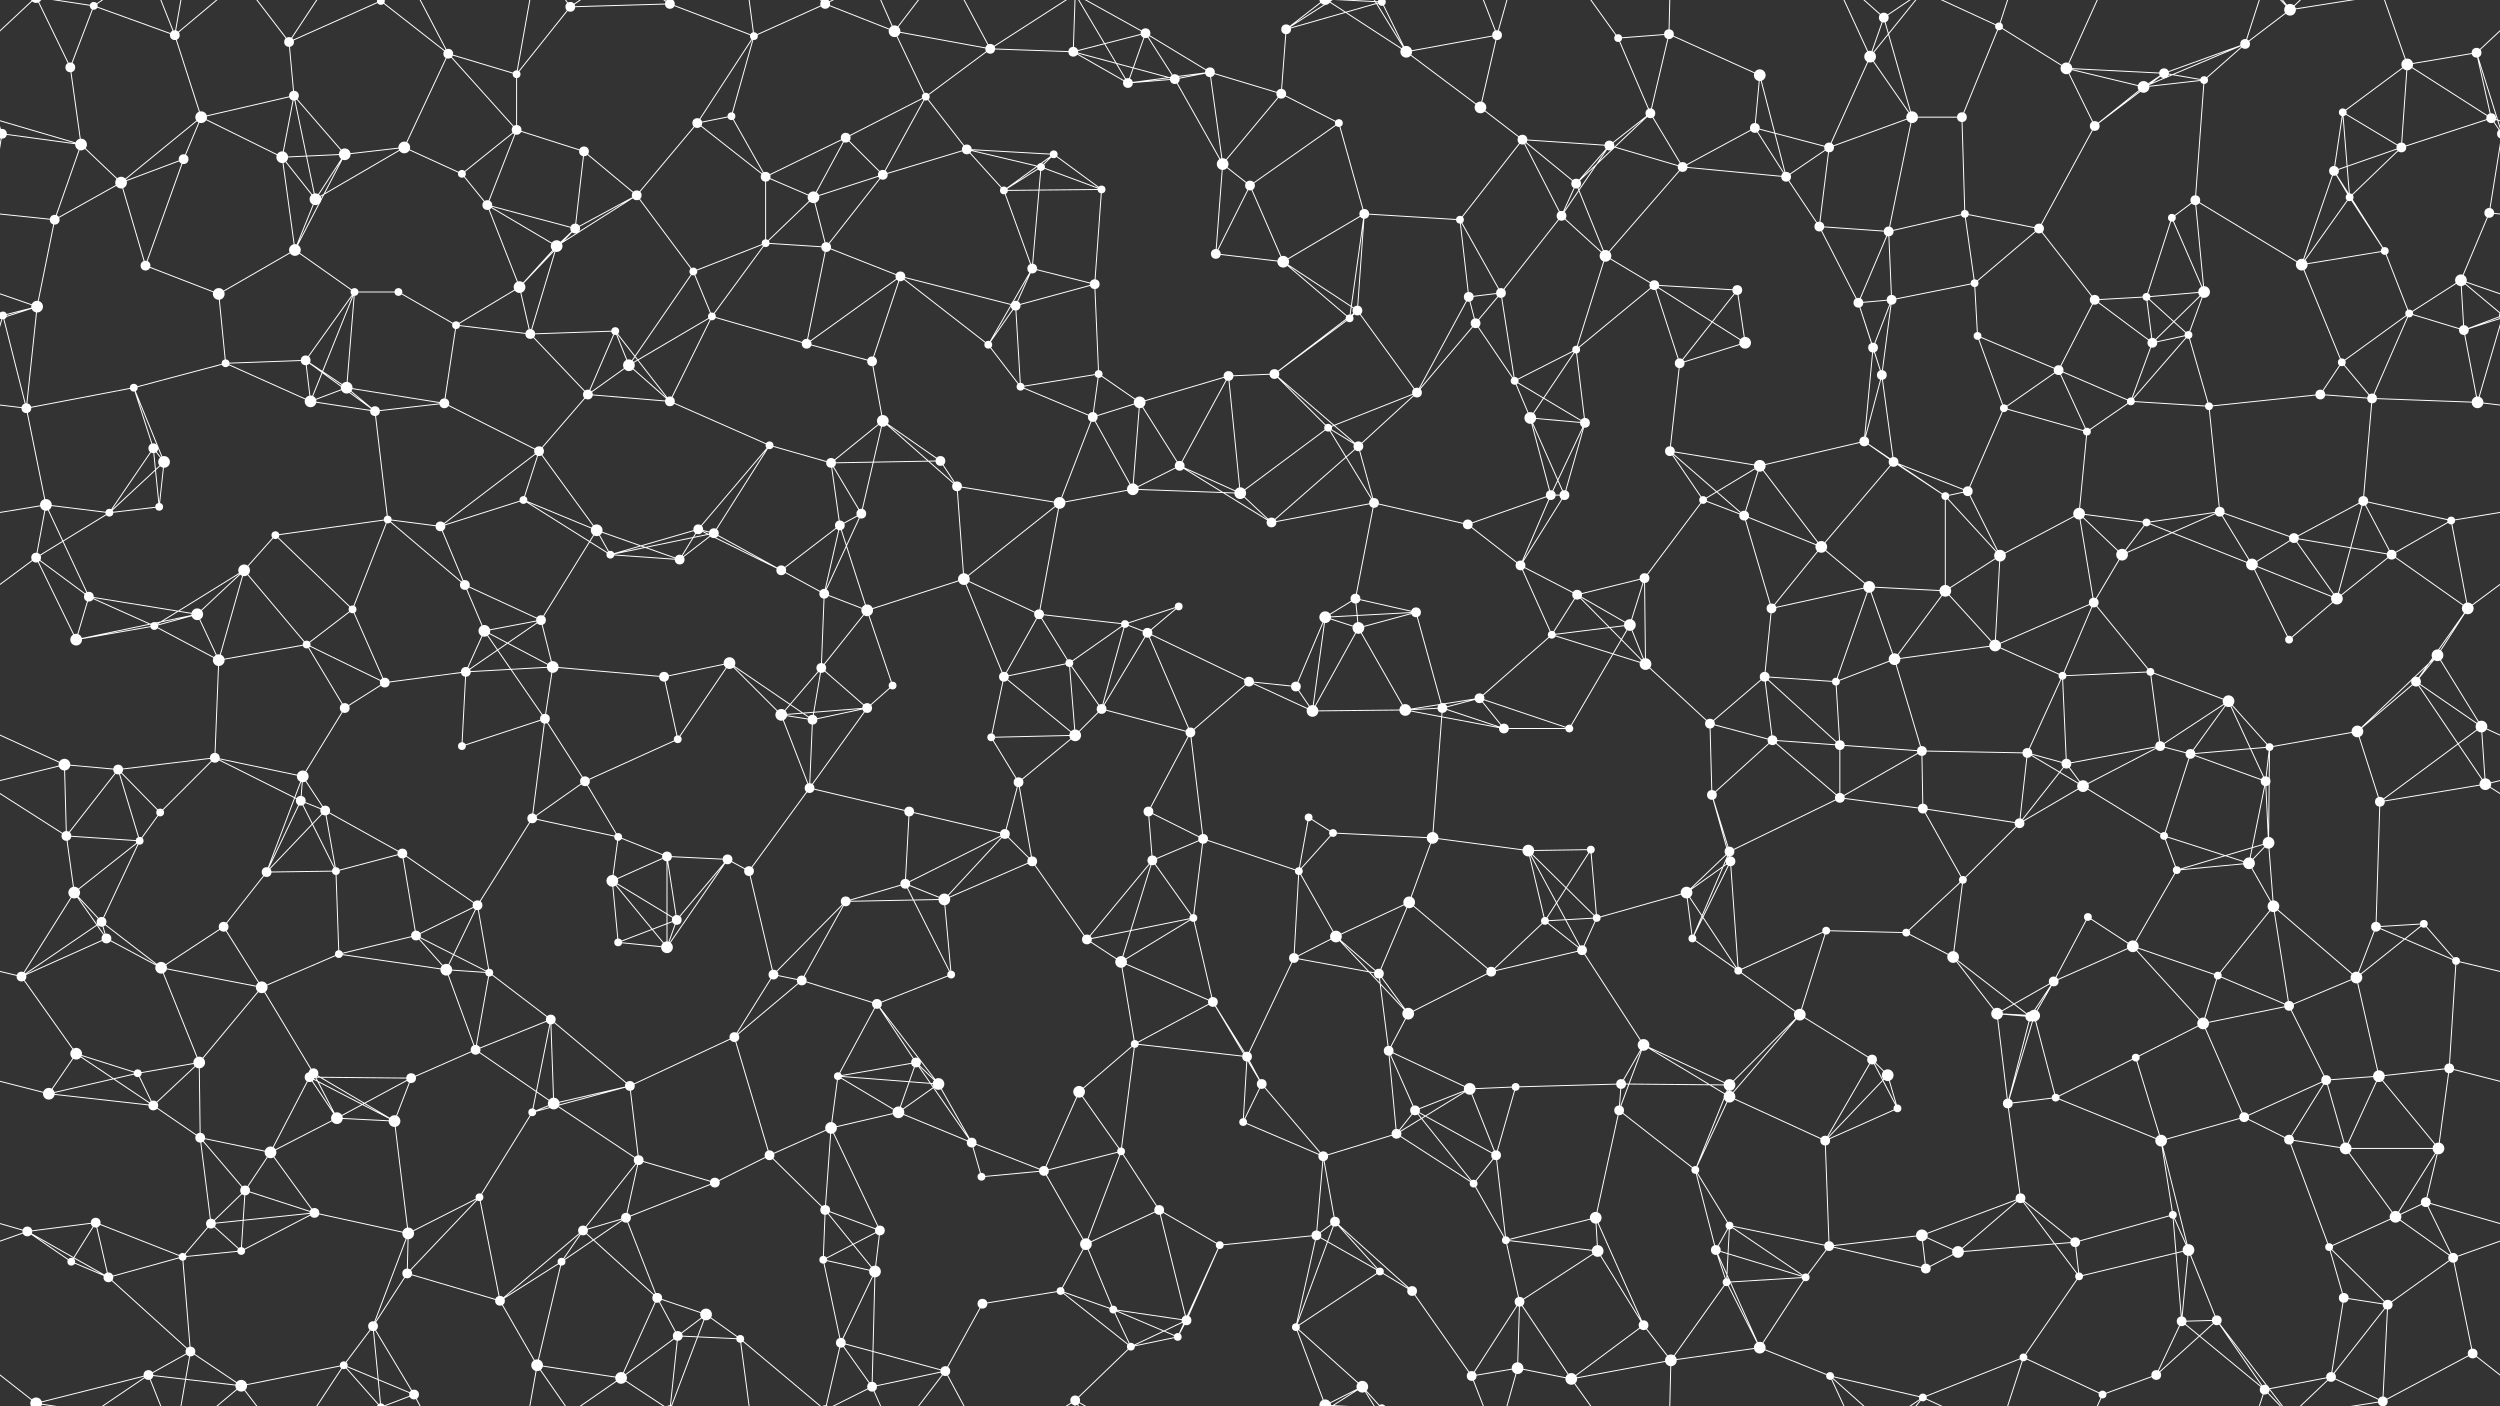 <svg xmlns="http://www.w3.org/2000/svg" width="2560" height="1440" fill="#fff"><rect width="100%" height="100%" fill="#333333" stroke="none"/><circle cx="72" cy="69" r="5"/><circle cx="96" cy="6" r="4"/><circle cx="179" cy="36" r="5"/><circle cx="296" cy="43" r="5"/><circle cx="390" cy="1" r="4"/><circle cx="390" cy="1441" r="4"/><circle cx="459" cy="55" r="5"/><circle cx="529" cy="76" r="4"/><circle cx="584" cy="7" r="5"/><circle cx="686" cy="4" r="5"/><circle cx="686" cy="1444" r="5"/><circle cx="772" cy="37" r="4"/><circle cx="845" cy="4" r="5"/><circle cx="845" cy="1444" r="5"/><circle cx="916" cy="32" r="6"/><circle cx="1014" cy="50" r="5"/><circle cx="1099" cy="53" r="5"/><circle cx="1173" cy="34" r="5"/><circle cx="1239" cy="74" r="5"/><circle cx="1317" cy="30" r="5"/><circle cx="1415" cy="2" r="4"/><circle cx="1415" cy="1442" r="4"/><circle cx="1440" cy="53" r="6"/><circle cx="1533" cy="36" r="5"/><circle cx="1657" cy="39" r="4"/><circle cx="1709" cy="35" r="5"/><circle cx="1802" cy="77" r="6"/><circle cx="1915" cy="58" r="6"/><circle cx="1929" cy="18" r="5"/><circle cx="2047" cy="27" r="4"/><circle cx="2116" cy="70" r="6"/><circle cx="2216" cy="75" r="5"/><circle cx="2299" cy="45" r="5"/><circle cx="2345" cy="10" r="6"/><circle cx="2465" cy="66" r="6"/><circle cx="2536" cy="54" r="5"/><circle cx="2" cy="137" r="5"/><circle cx="2562" cy="137" r="5"/><circle cx="83" cy="148" r="6"/><circle cx="206" cy="120" r="6"/><circle cx="301" cy="98" r="5"/><circle cx="353" cy="158" r="6"/><circle cx="414" cy="151" r="6"/><circle cx="529" cy="133" r="5"/><circle cx="598" cy="155" r="5"/><circle cx="714" cy="126" r="5"/><circle cx="749" cy="119" r="4"/><circle cx="866" cy="141" r="5"/><circle cx="948" cy="99" r="4"/><circle cx="990" cy="153" r="5"/><circle cx="1079" cy="158" r="4"/><circle cx="1155" cy="85" r="5"/><circle cx="1203" cy="81" r="5"/><circle cx="1312" cy="96" r="5"/><circle cx="1371" cy="126" r="4"/><circle cx="1516" cy="110" r="6"/><circle cx="1559" cy="143" r="5"/><circle cx="1648" cy="149" r="5"/><circle cx="1690" cy="116" r="5"/><circle cx="1797" cy="131" r="5"/><circle cx="1873" cy="151" r="5"/><circle cx="1958" cy="120" r="6"/><circle cx="2009" cy="120" r="5"/><circle cx="2145" cy="129" r="5"/><circle cx="2195" cy="89" r="6"/><circle cx="2257" cy="82" r="4"/><circle cx="2399" cy="115" r="4"/><circle cx="2459" cy="151" r="5"/><circle cx="2551" cy="121" r="5"/><circle cx="56" cy="225" r="5"/><circle cx="124" cy="187" r="6"/><circle cx="188" cy="163" r="5"/><circle cx="289" cy="161" r="6"/><circle cx="323" cy="204" r="6"/><circle cx="473" cy="178" r="4"/><circle cx="499" cy="210" r="5"/><circle cx="589" cy="234" r="5"/><circle cx="652" cy="200" r="5"/><circle cx="784" cy="181" r="5"/><circle cx="833" cy="202" r="6"/><circle cx="904" cy="179" r="5"/><circle cx="1028" cy="195" r="4"/><circle cx="1066" cy="171" r="4"/><circle cx="1128" cy="194" r="4"/><circle cx="1252" cy="168" r="6"/><circle cx="1280" cy="190" r="5"/><circle cx="1397" cy="219" r="5"/><circle cx="1495" cy="225" r="4"/><circle cx="1599" cy="221" r="5"/><circle cx="1614" cy="188" r="5"/><circle cx="1723" cy="171" r="5"/><circle cx="1829" cy="181" r="5"/><circle cx="1863" cy="232" r="5"/><circle cx="1934" cy="237" r="5"/><circle cx="2012" cy="219" r="4"/><circle cx="2088" cy="234" r="5"/><circle cx="2224" cy="223" r="4"/><circle cx="2248" cy="205" r="5"/><circle cx="2390" cy="175" r="5"/><circle cx="2406" cy="202" r="4"/><circle cx="2549" cy="218" r="5"/><circle cx="38" cy="314" r="6"/><circle cx="149" cy="272" r="5"/><circle cx="224" cy="301" r="6"/><circle cx="302" cy="256" r="6"/><circle cx="363" cy="299" r="4"/><circle cx="408" cy="299" r="4"/><circle cx="532" cy="294" r="6"/><circle cx="570" cy="252" r="6"/><circle cx="710" cy="278" r="4"/><circle cx="784" cy="249" r="4"/><circle cx="846" cy="253" r="5"/><circle cx="922" cy="283" r="5"/><circle cx="1040" cy="313" r="5"/><circle cx="1057" cy="275" r="5"/><circle cx="1121" cy="291" r="5"/><circle cx="1245" cy="260" r="5"/><circle cx="1314" cy="268" r="6"/><circle cx="1390" cy="318" r="5"/><circle cx="1504" cy="304" r="5"/><circle cx="1537" cy="300" r="5"/><circle cx="1644" cy="262" r="6"/><circle cx="1694" cy="292" r="5"/><circle cx="1779" cy="297" r="5"/><circle cx="1903" cy="310" r="5"/><circle cx="1937" cy="307" r="5"/><circle cx="2022" cy="290" r="4"/><circle cx="2145" cy="307" r="5"/><circle cx="2198" cy="304" r="4"/><circle cx="2257" cy="299" r="6"/><circle cx="2357" cy="271" r="6"/><circle cx="2442" cy="257" r="4"/><circle cx="2520" cy="287" r="6"/><circle cx="3" cy="323" r="4"/><circle cx="2563" cy="323" r="4"/><circle cx="137" cy="397" r="4"/><circle cx="231" cy="372" r="4"/><circle cx="313" cy="369" r="5"/><circle cx="355" cy="397" r="6"/><circle cx="467" cy="333" r="4"/><circle cx="543" cy="342" r="5"/><circle cx="630" cy="339" r="4"/><circle cx="644" cy="374" r="6"/><circle cx="729" cy="324" r="4"/><circle cx="826" cy="352" r="5"/><circle cx="893" cy="370" r="5"/><circle cx="1012" cy="353" r="4"/><circle cx="1045" cy="396" r="4"/><circle cx="1125" cy="383" r="4"/><circle cx="1258" cy="385" r="5"/><circle cx="1305" cy="383" r="5"/><circle cx="1382" cy="326" r="4"/><circle cx="1511" cy="331" r="5"/><circle cx="1551" cy="390" r="4"/><circle cx="1614" cy="358" r="4"/><circle cx="1720" cy="372" r="5"/><circle cx="1787" cy="351" r="6"/><circle cx="1918" cy="356" r="5"/><circle cx="1927" cy="384" r="5"/><circle cx="2025" cy="344" r="4"/><circle cx="2108" cy="379" r="5"/><circle cx="2204" cy="351" r="5"/><circle cx="2241" cy="343" r="4"/><circle cx="2398" cy="371" r="4"/><circle cx="2467" cy="321" r="4"/><circle cx="2523" cy="338" r="5"/><circle cx="27" cy="418" r="5"/><circle cx="157" cy="459" r="5"/><circle cx="168" cy="473" r="6"/><circle cx="318" cy="411" r="6"/><circle cx="384" cy="421" r="5"/><circle cx="455" cy="413" r="5"/><circle cx="552" cy="462" r="5"/><circle cx="602" cy="404" r="5"/><circle cx="686" cy="411" r="5"/><circle cx="788" cy="456" r="4"/><circle cx="851" cy="474" r="5"/><circle cx="904" cy="431" r="6"/><circle cx="963" cy="472" r="5"/><circle cx="1119" cy="427" r="5"/><circle cx="1167" cy="412" r="6"/><circle cx="1208" cy="477" r="5"/><circle cx="1360" cy="438" r="4"/><circle cx="1391" cy="457" r="5"/><circle cx="1451" cy="402" r="5"/><circle cx="1567" cy="428" r="6"/><circle cx="1623" cy="433" r="5"/><circle cx="1710" cy="462" r="5"/><circle cx="1802" cy="477" r="6"/><circle cx="1909" cy="452" r="5"/><circle cx="1939" cy="473" r="5"/><circle cx="2052" cy="418" r="4"/><circle cx="2137" cy="442" r="4"/><circle cx="2182" cy="411" r="4"/><circle cx="2262" cy="416" r="4"/><circle cx="2376" cy="404" r="5"/><circle cx="2429" cy="408" r="5"/><circle cx="2537" cy="412" r="6"/><circle cx="47" cy="517" r="6"/><circle cx="112" cy="525" r="4"/><circle cx="163" cy="519" r="4"/><circle cx="282" cy="548" r="4"/><circle cx="397" cy="532" r="4"/><circle cx="451" cy="539" r="5"/><circle cx="536" cy="512" r="4"/><circle cx="611" cy="543" r="6"/><circle cx="715" cy="542" r="5"/><circle cx="731" cy="546" r="5"/><circle cx="860" cy="538" r="5"/><circle cx="882" cy="526" r="5"/><circle cx="980" cy="498" r="5"/><circle cx="1085" cy="515" r="6"/><circle cx="1160" cy="501" r="6"/><circle cx="1270" cy="505" r="6"/><circle cx="1302" cy="535" r="5"/><circle cx="1407" cy="515" r="5"/><circle cx="1503" cy="537" r="5"/><circle cx="1588" cy="507" r="5"/><circle cx="1602" cy="507" r="5"/><circle cx="1744" cy="512" r="4"/><circle cx="1786" cy="528" r="5"/><circle cx="1865" cy="560" r="6"/><circle cx="1992" cy="508" r="4"/><circle cx="2015" cy="503" r="5"/><circle cx="2129" cy="526" r="6"/><circle cx="2198" cy="535" r="4"/><circle cx="2273" cy="524" r="5"/><circle cx="2349" cy="551" r="5"/><circle cx="2420" cy="513" r="5"/><circle cx="2510" cy="533" r="4"/><circle cx="37" cy="571" r="5"/><circle cx="91" cy="611" r="5"/><circle cx="202" cy="629" r="6"/><circle cx="250" cy="584" r="6"/><circle cx="361" cy="624" r="4"/><circle cx="476" cy="599" r="5"/><circle cx="554" cy="635" r="5"/><circle cx="625" cy="568" r="4"/><circle cx="696" cy="573" r="5"/><circle cx="800" cy="584" r="5"/><circle cx="844" cy="608" r="5"/><circle cx="888" cy="625" r="6"/><circle cx="987" cy="593" r="6"/><circle cx="1064" cy="629" r="5"/><circle cx="1152" cy="639" r="4"/><circle cx="1207" cy="621" r="4"/><circle cx="1357" cy="632" r="6"/><circle cx="1388" cy="613" r="5"/><circle cx="1450" cy="627" r="5"/><circle cx="1557" cy="579" r="5"/><circle cx="1615" cy="609" r="5"/><circle cx="1684" cy="592" r="5"/><circle cx="1814" cy="623" r="5"/><circle cx="1914" cy="601" r="6"/><circle cx="1992" cy="605" r="6"/><circle cx="2048" cy="569" r="6"/><circle cx="2144" cy="617" r="5"/><circle cx="2173" cy="568" r="6"/><circle cx="2306" cy="578" r="6"/><circle cx="2393" cy="613" r="6"/><circle cx="2449" cy="568" r="5"/><circle cx="2527" cy="623" r="6"/><circle cx="78" cy="655" r="6"/><circle cx="158" cy="641" r="4"/><circle cx="224" cy="676" r="6"/><circle cx="314" cy="660" r="4"/><circle cx="394" cy="699" r="5"/><circle cx="477" cy="688" r="5"/><circle cx="496" cy="646" r="6"/><circle cx="566" cy="683" r="6"/><circle cx="680" cy="693" r="5"/><circle cx="747" cy="679" r="6"/><circle cx="841" cy="684" r="5"/><circle cx="914" cy="702" r="4"/><circle cx="1028" cy="693" r="5"/><circle cx="1095" cy="679" r="4"/><circle cx="1175" cy="648" r="5"/><circle cx="1279" cy="698" r="5"/><circle cx="1327" cy="703" r="5"/><circle cx="1391" cy="643" r="6"/><circle cx="1515" cy="715" r="5"/><circle cx="1589" cy="650" r="4"/><circle cx="1669" cy="640" r="6"/><circle cx="1685" cy="680" r="6"/><circle cx="1807" cy="693" r="5"/><circle cx="1880" cy="698" r="4"/><circle cx="1940" cy="675" r="6"/><circle cx="2043" cy="661" r="6"/><circle cx="2112" cy="692" r="4"/><circle cx="2202" cy="688" r="4"/><circle cx="2282" cy="718" r="6"/><circle cx="2344" cy="655" r="4"/><circle cx="2474" cy="698" r="5"/><circle cx="2496" cy="671" r="6"/><circle cx="66" cy="783" r="6"/><circle cx="121" cy="788" r="5"/><circle cx="220" cy="776" r="5"/><circle cx="310" cy="795" r="6"/><circle cx="353" cy="725" r="5"/><circle cx="473" cy="764" r="4"/><circle cx="558" cy="736" r="5"/><circle cx="599" cy="800" r="5"/><circle cx="694" cy="757" r="4"/><circle cx="800" cy="732" r="6"/><circle cx="832" cy="737" r="5"/><circle cx="888" cy="725" r="5"/><circle cx="1015" cy="755" r="4"/><circle cx="1101" cy="753" r="6"/><circle cx="1128" cy="726" r="5"/><circle cx="1219" cy="750" r="5"/><circle cx="1344" cy="728" r="6"/><circle cx="1439" cy="727" r="6"/><circle cx="1477" cy="725" r="5"/><circle cx="1540" cy="746" r="5"/><circle cx="1607" cy="746" r="4"/><circle cx="1751" cy="741" r="5"/><circle cx="1815" cy="758" r="5"/><circle cx="1884" cy="763" r="5"/><circle cx="1968" cy="769" r="5"/><circle cx="2076" cy="771" r="5"/><circle cx="2116" cy="782" r="5"/><circle cx="2212" cy="764" r="5"/><circle cx="2243" cy="772" r="5"/><circle cx="2324" cy="765" r="4"/><circle cx="2414" cy="749" r="6"/><circle cx="2541" cy="744" r="6"/><circle cx="68" cy="856" r="5"/><circle cx="143" cy="861" r="4"/><circle cx="164" cy="832" r="4"/><circle cx="308" cy="820" r="5"/><circle cx="333" cy="830" r="5"/><circle cx="412" cy="874" r="5"/><circle cx="545" cy="838" r="5"/><circle cx="633" cy="857" r="4"/><circle cx="683" cy="877" r="5"/><circle cx="745" cy="880" r="5"/><circle cx="829" cy="807" r="5"/><circle cx="931" cy="831" r="5"/><circle cx="1029" cy="854" r="5"/><circle cx="1043" cy="801" r="5"/><circle cx="1176" cy="831" r="5"/><circle cx="1232" cy="859" r="5"/><circle cx="1340" cy="837" r="4"/><circle cx="1365" cy="853" r="4"/><circle cx="1467" cy="858" r="6"/><circle cx="1565" cy="871" r="6"/><circle cx="1629" cy="870" r="4"/><circle cx="1753" cy="814" r="5"/><circle cx="1771" cy="872" r="5"/><circle cx="1884" cy="817" r="5"/><circle cx="1969" cy="828" r="5"/><circle cx="2068" cy="843" r="5"/><circle cx="2133" cy="805" r="6"/><circle cx="2216" cy="856" r="4"/><circle cx="2320" cy="800" r="5"/><circle cx="2323" cy="863" r="6"/><circle cx="2437" cy="821" r="5"/><circle cx="2545" cy="803" r="6"/><circle cx="76" cy="914" r="6"/><circle cx="104" cy="944" r="5"/><circle cx="229" cy="949" r="5"/><circle cx="273" cy="893" r="5"/><circle cx="344" cy="892" r="4"/><circle cx="426" cy="958" r="5"/><circle cx="489" cy="927" r="5"/><circle cx="627" cy="902" r="6"/><circle cx="693" cy="942" r="5"/><circle cx="767" cy="892" r="5"/><circle cx="866" cy="923" r="5"/><circle cx="927" cy="905" r="5"/><circle cx="967" cy="921" r="6"/><circle cx="1057" cy="882" r="5"/><circle cx="1180" cy="881" r="5"/><circle cx="1222" cy="940" r="4"/><circle cx="1330" cy="892" r="4"/><circle cx="1368" cy="959" r="6"/><circle cx="1443" cy="924" r="6"/><circle cx="1582" cy="943" r="4"/><circle cx="1635" cy="940" r="4"/><circle cx="1727" cy="914" r="6"/><circle cx="1772" cy="882" r="5"/><circle cx="1870" cy="953" r="4"/><circle cx="1952" cy="955" r="4"/><circle cx="2010" cy="901" r="4"/><circle cx="2138" cy="939" r="4"/><circle cx="2229" cy="891" r="4"/><circle cx="2303" cy="884" r="6"/><circle cx="2328" cy="928" r="6"/><circle cx="2433" cy="949" r="5"/><circle cx="2482" cy="946" r="4"/><circle cx="22" cy="1000" r="5"/><circle cx="109" cy="961" r="5"/><circle cx="165" cy="991" r="6"/><circle cx="268" cy="1011" r="6"/><circle cx="347" cy="977" r="4"/><circle cx="457" cy="993" r="6"/><circle cx="501" cy="996" r="4"/><circle cx="633" cy="965" r="4"/><circle cx="683" cy="970" r="6"/><circle cx="792" cy="998" r="5"/><circle cx="821" cy="1004" r="5"/><circle cx="898" cy="1028" r="5"/><circle cx="974" cy="998" r="4"/><circle cx="1113" cy="962" r="5"/><circle cx="1148" cy="985" r="6"/><circle cx="1242" cy="1026" r="5"/><circle cx="1325" cy="981" r="5"/><circle cx="1412" cy="997" r="5"/><circle cx="1442" cy="1038" r="6"/><circle cx="1527" cy="995" r="5"/><circle cx="1620" cy="973" r="5"/><circle cx="1733" cy="961" r="4"/><circle cx="1780" cy="994" r="4"/><circle cx="1843" cy="1039" r="6"/><circle cx="2000" cy="980" r="6"/><circle cx="2045" cy="1038" r="6"/><circle cx="2103" cy="1005" r="5"/><circle cx="2184" cy="969" r="6"/><circle cx="2271" cy="999" r="4"/><circle cx="2344" cy="1030" r="5"/><circle cx="2413" cy="1001" r="6"/><circle cx="2515" cy="984" r="4"/><circle cx="78" cy="1079" r="6"/><circle cx="141" cy="1099" r="4"/><circle cx="204" cy="1088" r="6"/><circle cx="317" cy="1103" r="5"/><circle cx="321" cy="1099" r="5"/><circle cx="421" cy="1104" r="5"/><circle cx="487" cy="1075" r="5"/><circle cx="564" cy="1044" r="5"/><circle cx="645" cy="1112" r="5"/><circle cx="752" cy="1062" r="5"/><circle cx="858" cy="1102" r="4"/><circle cx="938" cy="1088" r="5"/><circle cx="961" cy="1110" r="6"/><circle cx="1105" cy="1118" r="6"/><circle cx="1162" cy="1069" r="4"/><circle cx="1277" cy="1082" r="5"/><circle cx="1292" cy="1110" r="5"/><circle cx="1422" cy="1076" r="5"/><circle cx="1505" cy="1115" r="6"/><circle cx="1552" cy="1113" r="4"/><circle cx="1660" cy="1110" r="5"/><circle cx="1683" cy="1070" r="6"/><circle cx="1771" cy="1111" r="6"/><circle cx="1917" cy="1085" r="5"/><circle cx="1933" cy="1101" r="6"/><circle cx="2079" cy="1041" r="5"/><circle cx="2083" cy="1040" r="6"/><circle cx="2187" cy="1083" r="4"/><circle cx="2256" cy="1048" r="6"/><circle cx="2382" cy="1106" r="5"/><circle cx="2436" cy="1102" r="6"/><circle cx="2508" cy="1094" r="5"/><circle cx="50" cy="1120" r="6"/><circle cx="157" cy="1132" r="5"/><circle cx="205" cy="1165" r="5"/><circle cx="277" cy="1180" r="6"/><circle cx="345" cy="1145" r="6"/><circle cx="404" cy="1148" r="6"/><circle cx="545" cy="1139" r="4"/><circle cx="567" cy="1130" r="6"/><circle cx="654" cy="1188" r="5"/><circle cx="788" cy="1183" r="5"/><circle cx="851" cy="1155" r="6"/><circle cx="920" cy="1139" r="6"/><circle cx="995" cy="1170" r="5"/><circle cx="1069" cy="1199" r="5"/><circle cx="1148" cy="1179" r="4"/><circle cx="1273" cy="1149" r="4"/><circle cx="1355" cy="1184" r="5"/><circle cx="1430" cy="1161" r="5"/><circle cx="1449" cy="1137" r="5"/><circle cx="1532" cy="1183" r="5"/><circle cx="1658" cy="1137" r="5"/><circle cx="1736" cy="1198" r="4"/><circle cx="1771" cy="1123" r="6"/><circle cx="1869" cy="1168" r="5"/><circle cx="1943" cy="1135" r="4"/><circle cx="2056" cy="1130" r="5"/><circle cx="2105" cy="1124" r="4"/><circle cx="2213" cy="1168" r="6"/><circle cx="2298" cy="1144" r="5"/><circle cx="2344" cy="1167" r="5"/><circle cx="2402" cy="1176" r="6"/><circle cx="2497" cy="1176" r="6"/><circle cx="28" cy="1261" r="5"/><circle cx="98" cy="1252" r="5"/><circle cx="216" cy="1253" r="5"/><circle cx="251" cy="1219" r="5"/><circle cx="322" cy="1242" r="5"/><circle cx="418" cy="1263" r="6"/><circle cx="491" cy="1226" r="4"/><circle cx="597" cy="1260" r="5"/><circle cx="641" cy="1247" r="5"/><circle cx="732" cy="1211" r="5"/><circle cx="845" cy="1239" r="5"/><circle cx="901" cy="1260" r="5"/><circle cx="1005" cy="1205" r="4"/><circle cx="1112" cy="1274" r="6"/><circle cx="1187" cy="1239" r="5"/><circle cx="1249" cy="1275" r="4"/><circle cx="1348" cy="1265" r="5"/><circle cx="1367" cy="1251" r="5"/><circle cx="1509" cy="1212" r="4"/><circle cx="1542" cy="1270" r="4"/><circle cx="1634" cy="1247" r="6"/><circle cx="1757" cy="1280" r="5"/><circle cx="1771" cy="1255" r="4"/><circle cx="1873" cy="1276" r="5"/><circle cx="1968" cy="1265" r="6"/><circle cx="2069" cy="1227" r="5"/><circle cx="2125" cy="1272" r="5"/><circle cx="2225" cy="1244" r="4"/><circle cx="2241" cy="1280" r="6"/><circle cx="2385" cy="1277" r="4"/><circle cx="2453" cy="1246" r="6"/><circle cx="2484" cy="1231" r="5"/><circle cx="73" cy="1292" r="4"/><circle cx="111" cy="1308" r="5"/><circle cx="187" cy="1287" r="4"/><circle cx="247" cy="1281" r="4"/><circle cx="382" cy="1358" r="5"/><circle cx="417" cy="1304" r="5"/><circle cx="512" cy="1332" r="5"/><circle cx="575" cy="1292" r="4"/><circle cx="673" cy="1329" r="5"/><circle cx="723" cy="1346" r="6"/><circle cx="843" cy="1290" r="4"/><circle cx="896" cy="1302" r="6"/><circle cx="1006" cy="1335" r="5"/><circle cx="1086" cy="1322" r="4"/><circle cx="1140" cy="1341" r="4"/><circle cx="1215" cy="1352" r="5"/><circle cx="1327" cy="1359" r="4"/><circle cx="1413" cy="1302" r="4"/><circle cx="1446" cy="1322" r="5"/><circle cx="1556" cy="1333" r="5"/><circle cx="1636" cy="1281" r="6"/><circle cx="1683" cy="1357" r="5"/><circle cx="1768" cy="1313" r="4"/><circle cx="1849" cy="1308" r="4"/><circle cx="1972" cy="1299" r="5"/><circle cx="2005" cy="1282" r="6"/><circle cx="2129" cy="1307" r="4"/><circle cx="2234" cy="1353" r="5"/><circle cx="2270" cy="1352" r="5"/><circle cx="2400" cy="1329" r="5"/><circle cx="2445" cy="1336" r="5"/><circle cx="2512" cy="1288" r="5"/><circle cx="37" cy="1437" r="6"/><circle cx="37" cy="-3" r="6"/><circle cx="152" cy="1408" r="5"/><circle cx="195" cy="1384" r="5"/><circle cx="247" cy="1419" r="6"/><circle cx="352" cy="1398" r="4"/><circle cx="424" cy="1428" r="5"/><circle cx="550" cy="1398" r="6"/><circle cx="636" cy="1411" r="6"/><circle cx="694" cy="1368" r="5"/><circle cx="758" cy="1371" r="4"/><circle cx="861" cy="1375" r="5"/><circle cx="893" cy="1420" r="5"/><circle cx="968" cy="1404" r="5"/><circle cx="1101" cy="1434" r="5"/><circle cx="1158" cy="1379" r="4"/><circle cx="1206" cy="1369" r="4"/><circle cx="1357" cy="1439" r="6"/><circle cx="1357" cy="-1" r="6"/><circle cx="1395" cy="1420" r="6"/><circle cx="1507" cy="1409" r="5"/><circle cx="1554" cy="1401" r="6"/><circle cx="1609" cy="1412" r="6"/><circle cx="1711" cy="1393" r="6"/><circle cx="1802" cy="1380" r="6"/><circle cx="1874" cy="1409" r="4"/><circle cx="1969" cy="1431" r="4"/><circle cx="2072" cy="1390" r="4"/><circle cx="2153" cy="1428" r="4"/><circle cx="2208" cy="1408" r="5"/><circle cx="2319" cy="1423" r="5"/><circle cx="2387" cy="1410" r="5"/><circle cx="2440" cy="1435" r="5"/><circle cx="2440" cy="-5" r="5"/><circle cx="2532" cy="1386" r="5"/><path stroke="#fff" d="M72 69L96 6M72 69L83 148M72 69L37 -3M72 1509L37 1437M96 6L179 36M96 6L37 -3M96 6L152 -32M96 1446L37 1437M96 1446L152 1408M179 36L206 120M179 36L152 -32M179 36L195 -56M179 36L247 -21M179 1476L152 1408M179 1476L195 1384M179 1476L247 1419M296 43L390 1M296 43L301 98M296 43L247 -21M296 43L352 -42M296 1483L247 1419M296 1483L352 1398M390 1L459 55M390 1L382 -82M390 1L352 -42M390 1L424 -12M390 1441L382 1358M390 1441L352 1398M390 1441L424 1428M459 55L529 76M459 55L414 151M459 55L529 133M459 55L424 -12M459 1495L424 1428M529 76L584 7M529 76L529 133M529 76L550 -42M529 1516L550 1398M584 7L686 4M584 7L550 -42M584 7L636 -29M584 1447L550 1398M584 1447L636 1411M686 4L772 37M686 4L723 -94M686 4L636 -29M686 4L694 -72M686 1444L723 1346M686 1444L636 1411M686 1444L694 1368M772 37L845 4M772 37L714 126M772 37L749 119M772 37L758 -69M772 1477L758 1371M845 4L916 32M845 4L758 -69M845 4L861 -65M845 4L893 -20M845 1444L758 1371M845 1444L861 1375M845 1444L893 1420M916 32L1014 50M916 32L948 99M916 32L893 -20M916 32L968 -36M916 1472L893 1420M916 1472L968 1404M1014 50L1099 53M1014 50L948 99M1014 50L968 -36M1014 50L1101 -6M1014 1490L968 1404M1014 1490L1101 1434M1099 53L1173 34M1099 53L1155 85M1099 53L1203 81M1099 53L1101 -6M1099 1493L1101 1434M1173 34L1239 74M1173 34L1155 85M1173 34L1203 81M1173 34L1101 -6M1173 1474L1101 1434M1239 74L1155 85M1239 74L1203 81M1239 74L1312 96M1239 74L1252 168M1317 30L1415 2M1317 30L1312 96M1317 30L1357 -1M1317 30L1395 -20M1317 1470L1357 1439M1317 1470L1395 1420M1415 2L1440 53M1415 2L1357 -1M1415 2L1395 -20M1415 1442L1357 1439M1415 1442L1395 1420M1440 53L1533 36M1440 53L1516 110M1440 53L1357 -1M1440 53L1395 -20M1440 1493L1357 1439M1440 1493L1395 1420M1533 36L1516 110M1533 36L1507 -31M1533 36L1554 -39M1533 1476L1507 1409M1533 1476L1554 1401M1657 39L1709 35M1657 39L1690 116M1657 39L1609 -28M1657 1479L1609 1412M1709 35L1802 77M1709 35L1690 116M1709 35L1711 -47M1709 1475L1711 1393M1802 77L1797 131M1802 77L1829 181M1915 58L1929 18M1915 58L1873 151M1915 58L1958 120M1915 58L1874 -31M1915 58L1969 -9M1915 1498L1874 1409M1915 1498L1969 1431M1929 18L1958 120M1929 18L1874 -31M1929 18L1969 -9M1929 1458L1874 1409M1929 1458L1969 1431M2047 27L2116 70M2047 27L2009 120M2047 27L1969 -9M2047 27L2072 -50M2047 1467L1969 1431M2047 1467L2072 1390M2116 70L2216 75M2116 70L2145 129M2116 70L2195 89M2116 70L2153 -12M2116 1510L2153 1428M2216 75L2299 45M2216 75L2145 129M2216 75L2195 89M2216 75L2257 82M2299 45L2345 10M2299 45L2195 89M2299 45L2257 82M2299 45L2319 -17M2299 1485L2319 1423M2345 10L2270 -88M2345 10L2319 -17M2345 10L2387 -30M2345 10L2440 -5M2345 1450L2270 1352M2345 1450L2319 1423M2345 1450L2387 1410M2345 1450L2440 1435M2465 66L2536 54M2465 66L2399 115M2465 66L2459 151M2465 66L2551 121M2465 66L2440 -5M2465 1506L2440 1435M2536 54L2562 137M2536 54L2551 121M2536 54L2597 -3M-24 54L2 137M-24 54L37 -3M-24 1494L37 1437M2536 1494L2597 1437M2 137L83 148M2 137L-9 121M2 137L-11 218M2562 137L2551 121M2562 137L2549 218M83 148L-9 121M83 148L56 225M83 148L124 187M2643 148L2551 121M206 120L301 98M206 120L124 187M206 120L188 163M206 120L289 161M301 98L353 158M301 98L289 161M301 98L323 204M353 158L414 151M353 158L289 161M353 158L323 204M353 158L302 256M414 151L323 204M414 151L473 178M529 133L598 155M529 133L473 178M529 133L499 210M598 155L589 234M598 155L652 200M714 126L749 119M714 126L652 200M714 126L784 181M749 119L784 181M866 141L948 99M866 141L784 181M866 141L833 202M866 141L904 179M948 99L990 153M948 99L904 179M990 153L1079 158M990 153L904 179M990 153L1028 195M990 153L1066 171M1079 158L1028 195M1079 158L1066 171M1079 158L1128 194M1155 85L1203 81M1155 85L1101 -6M1155 1525L1101 1434M1203 81L1252 168M1312 96L1371 126M1312 96L1252 168M1371 126L1280 190M1371 126L1397 219M1516 110L1559 143M1559 143L1648 149M1559 143L1495 225M1559 143L1599 221M1559 143L1614 188M1648 149L1690 116M1648 149L1599 221M1648 149L1614 188M1648 149L1723 171M1690 116L1614 188M1690 116L1723 171M1797 131L1873 151M1797 131L1723 171M1797 131L1829 181M1873 151L1958 120M1873 151L1829 181M1873 151L1863 232M1958 120L2009 120M1958 120L1934 237M2009 120L2012 219M2145 129L2195 89M2145 129L2088 234M2195 89L2257 82M2257 82L2248 205M2399 115L2459 151M2399 115L2390 175M2399 115L2406 202M2459 151L2551 121M2459 151L2390 175M2459 151L2406 202M56 225L124 187M56 225L-11 218M56 225L38 314M2616 225L2549 218M124 187L188 163M124 187L149 272M188 163L149 272M289 161L323 204M289 161L302 256M323 204L302 256M473 178L499 210M499 210L589 234M499 210L532 294M499 210L570 252M589 234L652 200M589 234L532 294M589 234L570 252M652 200L570 252M652 200L710 278M784 181L833 202M784 181L784 249M833 202L904 179M833 202L784 249M833 202L846 253M904 179L846 253M1028 195L1066 171M1028 195L1128 194M1028 195L1057 275M1066 171L1128 194M1066 171L1057 275M1128 194L1121 291M1252 168L1280 190M1252 168L1245 260M1280 190L1245 260M1280 190L1314 268M1397 219L1495 225M1397 219L1314 268M1397 219L1390 318M1397 219L1382 326M1495 225L1504 304M1495 225L1537 300M1599 221L1614 188M1599 221L1537 300M1599 221L1644 262M1614 188L1644 262M1723 171L1829 181M1723 171L1644 262M1829 181L1863 232M1863 232L1934 237M1863 232L1903 310M1934 237L2012 219M1934 237L1903 310M1934 237L1937 307M2012 219L2088 234M2012 219L2022 290M2088 234L2022 290M2088 234L2145 307M2224 223L2248 205M2224 223L2198 304M2224 223L2257 299M2248 205L2257 299M2248 205L2357 271M2390 175L2406 202M2390 175L2357 271M2390 175L2442 257M2406 202L2357 271M2406 202L2442 257M2549 218L2520 287M38 314L-40 287M38 314L3 323M38 314L-37 338M38 314L27 418M2598 314L2520 287M2598 314L2523 338M149 272L224 301M224 301L302 256M224 301L231 372M302 256L363 299M363 299L408 299M363 299L313 369M363 299L355 397M363 299L318 411M408 299L467 333M532 294L570 252M532 294L467 333M532 294L543 342M570 252L543 342M710 278L784 249M710 278L644 374M710 278L729 324M784 249L846 253M784 249L729 324M846 253L922 283M846 253L826 352M922 283L1040 313M922 283L826 352M922 283L893 370M922 283L1012 353M1040 313L1057 275M1040 313L1121 291M1040 313L1012 353M1040 313L1045 396M1057 275L1121 291M1057 275L1012 353M1121 291L1125 383M1245 260L1314 268M1314 268L1390 318M1314 268L1382 326M1390 318L1305 383M1390 318L1382 326M1390 318L1451 402M1504 304L1537 300M1504 304L1511 331M1504 304L1451 402M1537 300L1511 331M1537 300L1551 390M1644 262L1694 292M1644 262L1614 358M1694 292L1779 297M1694 292L1614 358M1694 292L1720 372M1694 292L1787 351M1779 297L1720 372M1779 297L1787 351M1903 310L1937 307M1903 310L1918 356M1903 310L1927 384M1937 307L2022 290M1937 307L1918 356M1937 307L1927 384M2022 290L2025 344M2145 307L2198 304M2145 307L2108 379M2145 307L2204 351M2198 304L2257 299M2198 304L2204 351M2198 304L2241 343M2257 299L2204 351M2257 299L2241 343M2357 271L2442 257M2357 271L2398 371M2442 257L2467 321M2520 287L2563 323M2520 287L2467 321M2520 287L2523 338M-40 287L3 323M3 323L-37 338M3 323L27 418M3 323L-23 412M2563 323L2523 338M2563 323L2537 412M137 397L231 372M137 397L27 418M137 397L157 459M137 397L168 473M231 372L313 369M231 372L318 411M313 369L355 397M313 369L318 411M313 369L384 421M355 397L318 411M355 397L384 421M355 397L455 413M467 333L543 342M467 333L455 413M543 342L630 339M543 342L602 404M630 339L644 374M630 339L602 404M630 339L686 411M644 374L729 324M644 374L602 404M644 374L686 411M729 324L826 352M729 324L686 411M826 352L893 370M893 370L904 431M1012 353L1045 396M1045 396L1125 383M1045 396L1119 427M1125 383L1119 427M1125 383L1167 412M1258 385L1305 383M1258 385L1167 412M1258 385L1208 477M1258 385L1270 505M1305 383L1382 326M1305 383L1360 438M1305 383L1391 457M1511 331L1551 390M1511 331L1451 402M1551 390L1614 358M1551 390L1567 428M1551 390L1623 433M1614 358L1567 428M1614 358L1623 433M1720 372L1787 351M1720 372L1710 462M1918 356L1927 384M1918 356L1909 452M1927 384L1909 452M1927 384L1939 473M2025 344L2108 379M2025 344L2052 418M2108 379L2052 418M2108 379L2137 442M2108 379L2182 411M2204 351L2241 343M2204 351L2182 411M2241 343L2182 411M2241 343L2262 416M2398 371L2467 321M2398 371L2376 404M2398 371L2429 408M2467 321L2523 338M2467 321L2429 408M2523 338L2537 412M27 418L-23 412M27 418L47 517M2587 418L2537 412M157 459L168 473M157 459L112 525M157 459L163 519M168 473L112 525M168 473L163 519M318 411L384 421M384 421L455 413M384 421L397 532M455 413L552 462M552 462L602 404M552 462L451 539M552 462L536 512M552 462L611 543M602 404L686 411M686 411L788 456M788 456L851 474M788 456L715 542M788 456L731 546M851 474L904 431M851 474L963 472M851 474L860 538M851 474L882 526M904 431L963 472M904 431L882 526M904 431L980 498M963 472L980 498M1119 427L1167 412M1119 427L1085 515M1119 427L1160 501M1167 412L1208 477M1167 412L1160 501M1208 477L1160 501M1208 477L1270 505M1208 477L1302 535M1360 438L1391 457M1360 438L1451 402M1360 438L1270 505M1360 438L1407 515M1391 457L1451 402M1391 457L1302 535M1391 457L1407 515M1567 428L1623 433M1567 428L1588 507M1567 428L1602 507M1623 433L1588 507M1623 433L1602 507M1710 462L1802 477M1710 462L1744 512M1710 462L1786 528M1802 477L1909 452M1802 477L1744 512M1802 477L1786 528M1802 477L1865 560M1909 452L1939 473M1909 452L1992 508M1939 473L1865 560M1939 473L1992 508M1939 473L2015 503M2052 418L2137 442M2052 418L2015 503M2137 442L2182 411M2137 442L2129 526M2182 411L2262 416M2262 416L2376 404M2262 416L2273 524M2376 404L2429 408M2429 408L2537 412M2429 408L2420 513M47 517L112 525M47 517L-50 533M47 517L37 571M47 517L91 611M2607 517L2510 533M112 525L163 519M112 525L37 571M282 548L397 532M282 548L250 584M282 548L361 624M397 532L451 539M397 532L361 624M397 532L476 599M451 539L536 512M451 539L476 599M536 512L611 543M536 512L625 568M611 543L554 635M611 543L625 568M611 543L696 573M715 542L731 546M715 542L625 568M715 542L696 573M715 542L800 584M731 546L625 568M731 546L696 573M731 546L800 584M860 538L882 526M860 538L800 584M860 538L844 608M860 538L888 625M882 526L844 608M980 498L1085 515M980 498L987 593M1085 515L1160 501M1085 515L987 593M1085 515L1064 629M1160 501L1270 505M1270 505L1302 535M1302 535L1407 515M1407 515L1503 537M1407 515L1388 613M1503 537L1588 507M1503 537L1557 579M1588 507L1602 507M1588 507L1557 579M1602 507L1557 579M1744 512L1786 528M1744 512L1684 592M1786 528L1865 560M1786 528L1814 623M1865 560L1814 623M1865 560L1914 601M1992 508L2015 503M1992 508L1992 605M1992 508L2048 569M2015 503L2048 569M2129 526L2198 535M2129 526L2048 569M2129 526L2144 617M2129 526L2173 568M2198 535L2273 524M2198 535L2173 568M2198 535L2306 578M2273 524L2349 551M2273 524L2173 568M2273 524L2306 578M2349 551L2420 513M2349 551L2306 578M2349 551L2393 613M2349 551L2449 568M2420 513L2510 533M2420 513L2393 613M2420 513L2449 568M2510 533L2449 568M2510 533L2527 623M37 571L91 611M37 571L-33 623M37 571L78 655M2597 571L2527 623M91 611L202 629M91 611L78 655M91 611L158 641M202 629L250 584M202 629L78 655M202 629L158 641M202 629L224 676M250 584L158 641M250 584L224 676M250 584L314 660M361 624L314 660M361 624L394 699M476 599L554 635M476 599L496 646M554 635L477 688M554 635L496 646M554 635L566 683M625 568L696 573M800 584L844 608M844 608L888 625M844 608L841 684M888 625L987 593M888 625L841 684M888 625L914 702M987 593L1064 629M987 593L1028 693M1064 629L1152 639M1064 629L1028 693M1064 629L1095 679M1152 639L1207 621M1152 639L1095 679M1152 639L1175 648M1152 639L1128 726M1207 621L1175 648M1357 632L1388 613M1357 632L1450 627M1357 632L1327 703M1357 632L1391 643M1357 632L1344 728M1388 613L1450 627M1388 613L1391 643M1450 627L1391 643M1450 627L1477 725M1557 579L1615 609M1557 579L1589 650M1615 609L1684 592M1615 609L1589 650M1615 609L1669 640M1615 609L1685 680M1684 592L1669 640M1684 592L1685 680M1814 623L1914 601M1814 623L1807 693M1914 601L1992 605M1914 601L1880 698M1914 601L1940 675M1992 605L2048 569M1992 605L1940 675M1992 605L2043 661M2048 569L2043 661M2144 617L2173 568M2144 617L2043 661M2144 617L2112 692M2144 617L2202 688M2306 578L2393 613M2306 578L2344 655M2393 613L2449 568M2393 613L2344 655M2449 568L2527 623M2527 623L2474 698M2527 623L2496 671M78 655L158 641M158 641L224 676M224 676L314 660M224 676L220 776M314 660L394 699M314 660L353 725M394 699L477 688M394 699L353 725M477 688L496 646M477 688L566 683M477 688L473 764M496 646L566 683M496 646L558 736M566 683L680 693M566 683L558 736M680 693L747 679M680 693L694 757M747 679L694 757M747 679L800 732M747 679L832 737M841 684L800 732M841 684L832 737M841 684L888 725M914 702L888 725M1028 693L1095 679M1028 693L1015 755M1028 693L1101 753M1095 679L1101 753M1095 679L1128 726M1175 648L1279 698M1175 648L1128 726M1175 648L1219 750M1279 698L1327 703M1279 698L1219 750M1279 698L1344 728M1327 703L1344 728M1391 643L1344 728M1391 643L1439 727M1515 715L1589 650M1515 715L1439 727M1515 715L1477 725M1515 715L1540 746M1515 715L1607 746M1589 650L1669 640M1589 650L1685 680M1669 640L1685 680M1669 640L1607 746M1685 680L1751 741M1807 693L1880 698M1807 693L1751 741M1807 693L1815 758M1807 693L1884 763M1880 698L1940 675M1880 698L1884 763M1940 675L2043 661M1940 675L1968 769M2043 661L2112 692M2112 692L2202 688M2112 692L2076 771M2112 692L2116 782M2202 688L2282 718M2202 688L2212 764M2282 718L2212 764M2282 718L2243 772M2282 718L2324 765M2282 718L2320 800M2474 698L2496 671M2474 698L2414 749M2474 698L2541 744M2474 698L2545 803M2496 671L2414 749M2496 671L2541 744M66 783L121 788M66 783L-19 744M66 783L68 856M66 783L-15 803M2626 783L2541 744M2626 783L2545 803M121 788L220 776M121 788L68 856M121 788L143 861M121 788L164 832M220 776L310 795M220 776L164 832M220 776L308 820M310 795L353 725M310 795L308 820M310 795L333 830M310 795L273 893M473 764L558 736M558 736L599 800M558 736L545 838M599 800L694 757M599 800L545 838M599 800L633 857M800 732L832 737M800 732L888 725M800 732L829 807M832 737L888 725M832 737L829 807M888 725L829 807M1015 755L1101 753M1015 755L1043 801M1101 753L1128 726M1101 753L1043 801M1128 726L1219 750M1219 750L1176 831M1219 750L1232 859M1344 728L1439 727M1439 727L1477 725M1439 727L1540 746M1477 725L1540 746M1477 725L1467 858M1540 746L1607 746M1751 741L1815 758M1751 741L1753 814M1815 758L1884 763M1815 758L1753 814M1815 758L1884 817M1884 763L1968 769M1884 763L1884 817M1968 769L2076 771M1968 769L1884 817M1968 769L1969 828M2076 771L2116 782M2076 771L2068 843M2076 771L2133 805M2116 782L2212 764M2116 782L2068 843M2116 782L2133 805M2212 764L2243 772M2212 764L2133 805M2243 772L2324 765M2243 772L2216 856M2243 772L2320 800M2324 765L2414 749M2324 765L2320 800M2324 765L2323 863M2414 749L2437 821M2541 744L2437 821M2541 744L2545 803M68 856L143 861M68 856L-15 803M68 856L76 914M2628 856L2545 803M143 861L164 832M143 861L76 914M143 861L104 944M308 820L333 830M308 820L273 893M308 820L344 892M333 830L412 874M333 830L273 893M333 830L344 892M412 874L344 892M412 874L426 958M412 874L489 927M545 838L633 857M545 838L489 927M633 857L683 877M633 857L627 902M683 877L745 880M683 877L627 902M683 877L693 942M683 877L683 970M745 880L693 942M745 880L767 892M745 880L683 970M829 807L931 831M829 807L767 892M931 831L1029 854M931 831L927 905M1029 854L1043 801M1029 854L927 905M1029 854L967 921M1029 854L1057 882M1043 801L1057 882M1176 831L1232 859M1176 831L1180 881M1232 859L1180 881M1232 859L1222 940M1232 859L1330 892M1340 837L1365 853M1340 837L1330 892M1365 853L1467 858M1365 853L1330 892M1467 858L1565 871M1467 858L1443 924M1565 871L1629 870M1565 871L1582 943M1565 871L1635 940M1565 871L1620 973M1629 870L1582 943M1629 870L1635 940M1753 814L1771 872M1753 814L1772 882M1771 872L1884 817M1771 872L1727 914M1771 872L1772 882M1771 872L1733 961M1884 817L1969 828M1969 828L2068 843M1969 828L2010 901M2068 843L2133 805M2068 843L2010 901M2133 805L2216 856M2216 856L2229 891M2216 856L2303 884M2320 800L2323 863M2320 800L2303 884M2323 863L2229 891M2323 863L2303 884M2323 863L2328 928M2437 821L2545 803M2437 821L2433 949M76 914L104 944M76 914L22 1000M76 914L109 961M104 944L22 1000M104 944L109 961M104 944L165 991M229 949L273 893M229 949L165 991M229 949L268 1011M273 893L344 892M344 892L347 977M426 958L489 927M426 958L347 977M426 958L457 993M426 958L501 996M489 927L457 993M489 927L501 996M627 902L693 942M627 902L633 965M627 902L683 970M693 942L633 965M693 942L683 970M767 892L792 998M866 923L927 905M866 923L967 921M866 923L792 998M866 923L821 1004M927 905L967 921M927 905L974 998M967 921L1057 882M967 921L974 998M1057 882L1113 962M1180 881L1222 940M1180 881L1113 962M1180 881L1148 985M1222 940L1113 962M1222 940L1148 985M1222 940L1242 1026M1330 892L1368 959M1330 892L1325 981M1368 959L1443 924M1368 959L1325 981M1368 959L1412 997M1368 959L1442 1038M1443 924L1412 997M1443 924L1527 995M1582 943L1635 940M1582 943L1527 995M1582 943L1620 973M1635 940L1727 914M1635 940L1620 973M1727 914L1772 882M1727 914L1733 961M1727 914L1780 994M1772 882L1733 961M1772 882L1780 994M1870 953L1952 955M1870 953L1780 994M1870 953L1843 1039M1952 955L2010 901M1952 955L2000 980M2010 901L2000 980M2138 939L2103 1005M2138 939L2184 969M2229 891L2303 884M2229 891L2184 969M2303 884L2328 928M2328 928L2271 999M2328 928L2344 1030M2328 928L2413 1001M2433 949L2482 946M2433 949L2413 1001M2433 949L2515 984M2482 946L2413 1001M2482 946L2515 984M22 1000L109 961M22 1000L-45 984M22 1000L78 1079M2582 1000L2515 984M109 961L165 991M165 991L268 1011M165 991L204 1088M268 1011L347 977M268 1011L204 1088M268 1011L321 1099M347 977L457 993M457 993L501 996M457 993L487 1075M501 996L487 1075M501 996L564 1044M633 965L683 970M792 998L821 1004M792 998L752 1062M821 1004L898 1028M821 1004L752 1062M898 1028L974 998M898 1028L858 1102M898 1028L938 1088M898 1028L961 1110M1113 962L1148 985M1148 985L1242 1026M1148 985L1162 1069M1242 1026L1162 1069M1242 1026L1277 1082M1242 1026L1292 1110M1325 981L1412 997M1325 981L1277 1082M1412 997L1442 1038M1412 997L1422 1076M1442 1038L1527 995M1442 1038L1422 1076M1527 995L1620 973M1620 973L1683 1070M1733 961L1780 994M1780 994L1843 1039M1843 1039L1771 1111M1843 1039L1917 1085M1843 1039L1771 1123M2000 980L2045 1038M2000 980L2079 1041M2045 1038L2103 1005M2045 1038L2079 1041M2045 1038L2083 1040M2045 1038L2056 1130M2103 1005L2184 969M2103 1005L2079 1041M2103 1005L2083 1040M2184 969L2271 999M2184 969L2256 1048M2271 999L2344 1030M2271 999L2256 1048M2344 1030L2413 1001M2344 1030L2256 1048M2344 1030L2382 1106M2413 1001L2436 1102M2515 984L2508 1094M78 1079L141 1099M78 1079L50 1120M78 1079L157 1132M141 1099L204 1088M141 1099L50 1120M141 1099L157 1132M204 1088L157 1132M204 1088L205 1165M317 1103L321 1099M317 1103L421 1104M317 1103L277 1180M317 1103L345 1145M317 1103L404 1148M321 1099L345 1145M321 1099L404 1148M421 1104L487 1075M421 1104L345 1145M421 1104L404 1148M487 1075L564 1044M487 1075L567 1130M564 1044L645 1112M564 1044L545 1139M564 1044L567 1130M645 1112L752 1062M645 1112L545 1139M645 1112L567 1130M645 1112L654 1188M752 1062L788 1183M858 1102L938 1088M858 1102L961 1110M858 1102L851 1155M858 1102L920 1139M938 1088L961 1110M938 1088L920 1139M938 1088L995 1170M961 1110L920 1139M961 1110L995 1170M1105 1118L1162 1069M1105 1118L1069 1199M1105 1118L1148 1179M1162 1069L1277 1082M1162 1069L1148 1179M1277 1082L1292 1110M1277 1082L1273 1149M1292 1110L1273 1149M1292 1110L1355 1184M1422 1076L1505 1115M1422 1076L1430 1161M1422 1076L1449 1137M1505 1115L1552 1113M1505 1115L1430 1161M1505 1115L1449 1137M1505 1115L1532 1183M1552 1113L1660 1110M1552 1113L1532 1183M1660 1110L1683 1070M1660 1110L1771 1111M1660 1110L1658 1137M1683 1070L1771 1111M1683 1070L1658 1137M1683 1070L1771 1123M1771 1111L1736 1198M1771 1111L1771 1123M1917 1085L1933 1101M1917 1085L1869 1168M1917 1085L1943 1135M1933 1101L1869 1168M1933 1101L1943 1135M2079 1041L2083 1040M2079 1041L2056 1130M2083 1040L2056 1130M2083 1040L2105 1124M2187 1083L2256 1048M2187 1083L2105 1124M2187 1083L2213 1168M2256 1048L2298 1144M2382 1106L2436 1102M2382 1106L2298 1144M2382 1106L2344 1167M2382 1106L2402 1176M2436 1102L2508 1094M2436 1102L2402 1176M2436 1102L2497 1176M2508 1094L2610 1120M2508 1094L2497 1176M-52 1094L50 1120M50 1120L157 1132M157 1132L205 1165M205 1165L277 1180M205 1165L216 1253M205 1165L251 1219M277 1180L345 1145M277 1180L251 1219M277 1180L322 1242M345 1145L404 1148M404 1148L418 1263M545 1139L567 1130M545 1139L491 1226M567 1130L654 1188M654 1188L597 1260M654 1188L641 1247M654 1188L732 1211M788 1183L851 1155M788 1183L732 1211M788 1183L845 1239M851 1155L920 1139M851 1155L845 1239M851 1155L901 1260M920 1139L995 1170M995 1170L1069 1199M995 1170L1005 1205M1069 1199L1148 1179M1069 1199L1005 1205M1069 1199L1112 1274M1148 1179L1112 1274M1148 1179L1187 1239M1273 1149L1355 1184M1355 1184L1430 1161M1355 1184L1348 1265M1355 1184L1367 1251M1430 1161L1449 1137M1430 1161L1509 1212M1449 1137L1532 1183M1449 1137L1509 1212M1532 1183L1509 1212M1532 1183L1542 1270M1658 1137L1736 1198M1658 1137L1634 1247M1736 1198L1771 1123M1736 1198L1757 1280M1736 1198L1771 1255M1771 1123L1869 1168M1869 1168L1943 1135M1869 1168L1873 1276M2056 1130L2105 1124M2056 1130L2069 1227M2105 1124L2213 1168M2213 1168L2298 1144M2213 1168L2225 1244M2213 1168L2241 1280M2298 1144L2344 1167M2344 1167L2402 1176M2344 1167L2385 1277M2402 1176L2497 1176M2402 1176L2453 1246M2497 1176L2453 1246M2497 1176L2484 1231M28 1261L98 1252M28 1261L-76 1231M28 1261L73 1292M28 1261L111 1308M28 1261L-48 1288M2588 1261L2484 1231M2588 1261L2512 1288M98 1252L73 1292M98 1252L111 1308M98 1252L187 1287M216 1253L251 1219M216 1253L322 1242M216 1253L187 1287M216 1253L247 1281M251 1219L322 1242M251 1219L247 1281M322 1242L418 1263M322 1242L247 1281M418 1263L491 1226M418 1263L382 1358M418 1263L417 1304M491 1226L417 1304M491 1226L512 1332M597 1260L641 1247M597 1260L512 1332M597 1260L575 1292M597 1260L673 1329M641 1247L732 1211M641 1247L575 1292M641 1247L673 1329M845 1239L901 1260M845 1239L843 1290M845 1239L896 1302M901 1260L843 1290M901 1260L896 1302M1112 1274L1187 1239M1112 1274L1086 1322M1112 1274L1140 1341M1187 1239L1249 1275M1187 1239L1215 1352M1249 1275L1348 1265M1249 1275L1215 1352M1249 1275L1206 1369M1348 1265L1367 1251M1348 1265L1327 1359M1348 1265L1413 1302M1367 1251L1327 1359M1367 1251L1413 1302M1367 1251L1446 1322M1509 1212L1542 1270M1542 1270L1634 1247M1542 1270L1556 1333M1542 1270L1636 1281M1634 1247L1636 1281M1634 1247L1683 1357M1757 1280L1771 1255M1757 1280L1768 1313M1757 1280L1849 1308M1757 1280L1802 1380M1771 1255L1873 1276M1771 1255L1768 1313M1771 1255L1849 1308M1873 1276L1968 1265M1873 1276L1849 1308M1873 1276L1972 1299M1968 1265L2069 1227M1968 1265L1972 1299M1968 1265L2005 1282M2069 1227L2125 1272M2069 1227L2005 1282M2069 1227L2129 1307M2125 1272L2225 1244M2125 1272L2005 1282M2125 1272L2129 1307M2225 1244L2241 1280M2225 1244L2234 1353M2241 1280L2129 1307M2241 1280L2234 1353M2241 1280L2270 1352M2385 1277L2453 1246M2385 1277L2400 1329M2385 1277L2445 1336M2453 1246L2484 1231M2453 1246L2512 1288M2484 1231L2512 1288M73 1292L111 1308M111 1308L187 1287M111 1308L195 1384M187 1287L247 1281M187 1287L195 1384M382 1358L417 1304M382 1358L352 1398M382 1358L424 1428M417 1304L512 1332M512 1332L575 1292M512 1332L550 1398M575 1292L550 1398M673 1329L723 1346M673 1329L636 1411M673 1329L694 1368M723 1346L694 1368M723 1346L758 1371M843 1290L896 1302M843 1290L861 1375M896 1302L861 1375M896 1302L893 1420M1006 1335L1086 1322M1006 1335L968 1404M1086 1322L1140 1341M1086 1322L1158 1379M1140 1341L1215 1352M1140 1341L1158 1379M1140 1341L1206 1369M1215 1352L1158 1379M1215 1352L1206 1369M1327 1359L1413 1302M1327 1359L1357 1439M1327 1359L1395 1420M1413 1302L1446 1322M1446 1322L1507 1409M1556 1333L1636 1281M1556 1333L1507 1409M1556 1333L1554 1401M1556 1333L1609 1412M1636 1281L1683 1357M1683 1357L1609 1412M1683 1357L1711 1393M1768 1313L1849 1308M1768 1313L1711 1393M1768 1313L1802 1380M1849 1308L1802 1380M1972 1299L2005 1282M2129 1307L2072 1390M2234 1353L2270 1352M2234 1353L2208 1408M2234 1353L2319 1423M2270 1352L2208 1408M2270 1352L2319 1423M2400 1329L2445 1336M2400 1329L2387 1410M2445 1336L2512 1288M2445 1336L2387 1410M2445 1336L2440 1435M2512 1288L2532 1386M37 1437L152 1408M37 1437L-28 1386M2597 1437L2532 1386M152 1408L195 1384M152 1408L247 1419M195 1384L247 1419M247 1419L352 1398M352 1398L424 1428M550 1398L636 1411M636 1411L694 1368M694 1368L758 1371M861 1375L893 1420M861 1375L968 1404M893 1420L968 1404M1101 1434L1158 1379M1158 1379L1206 1369M1357 1439L1395 1420M1507 1409L1554 1401M1554 1401L1609 1412M1609 1412L1711 1393M1711 1393L1802 1380M1802 1380L1874 1409M1874 1409L1969 1431M1969 1431L2072 1390M2072 1390L2153 1428M2153 1428L2208 1408M2319 1423L2387 1410M2387 1410L2440 1435M2440 1435L2532 1386"/></svg>